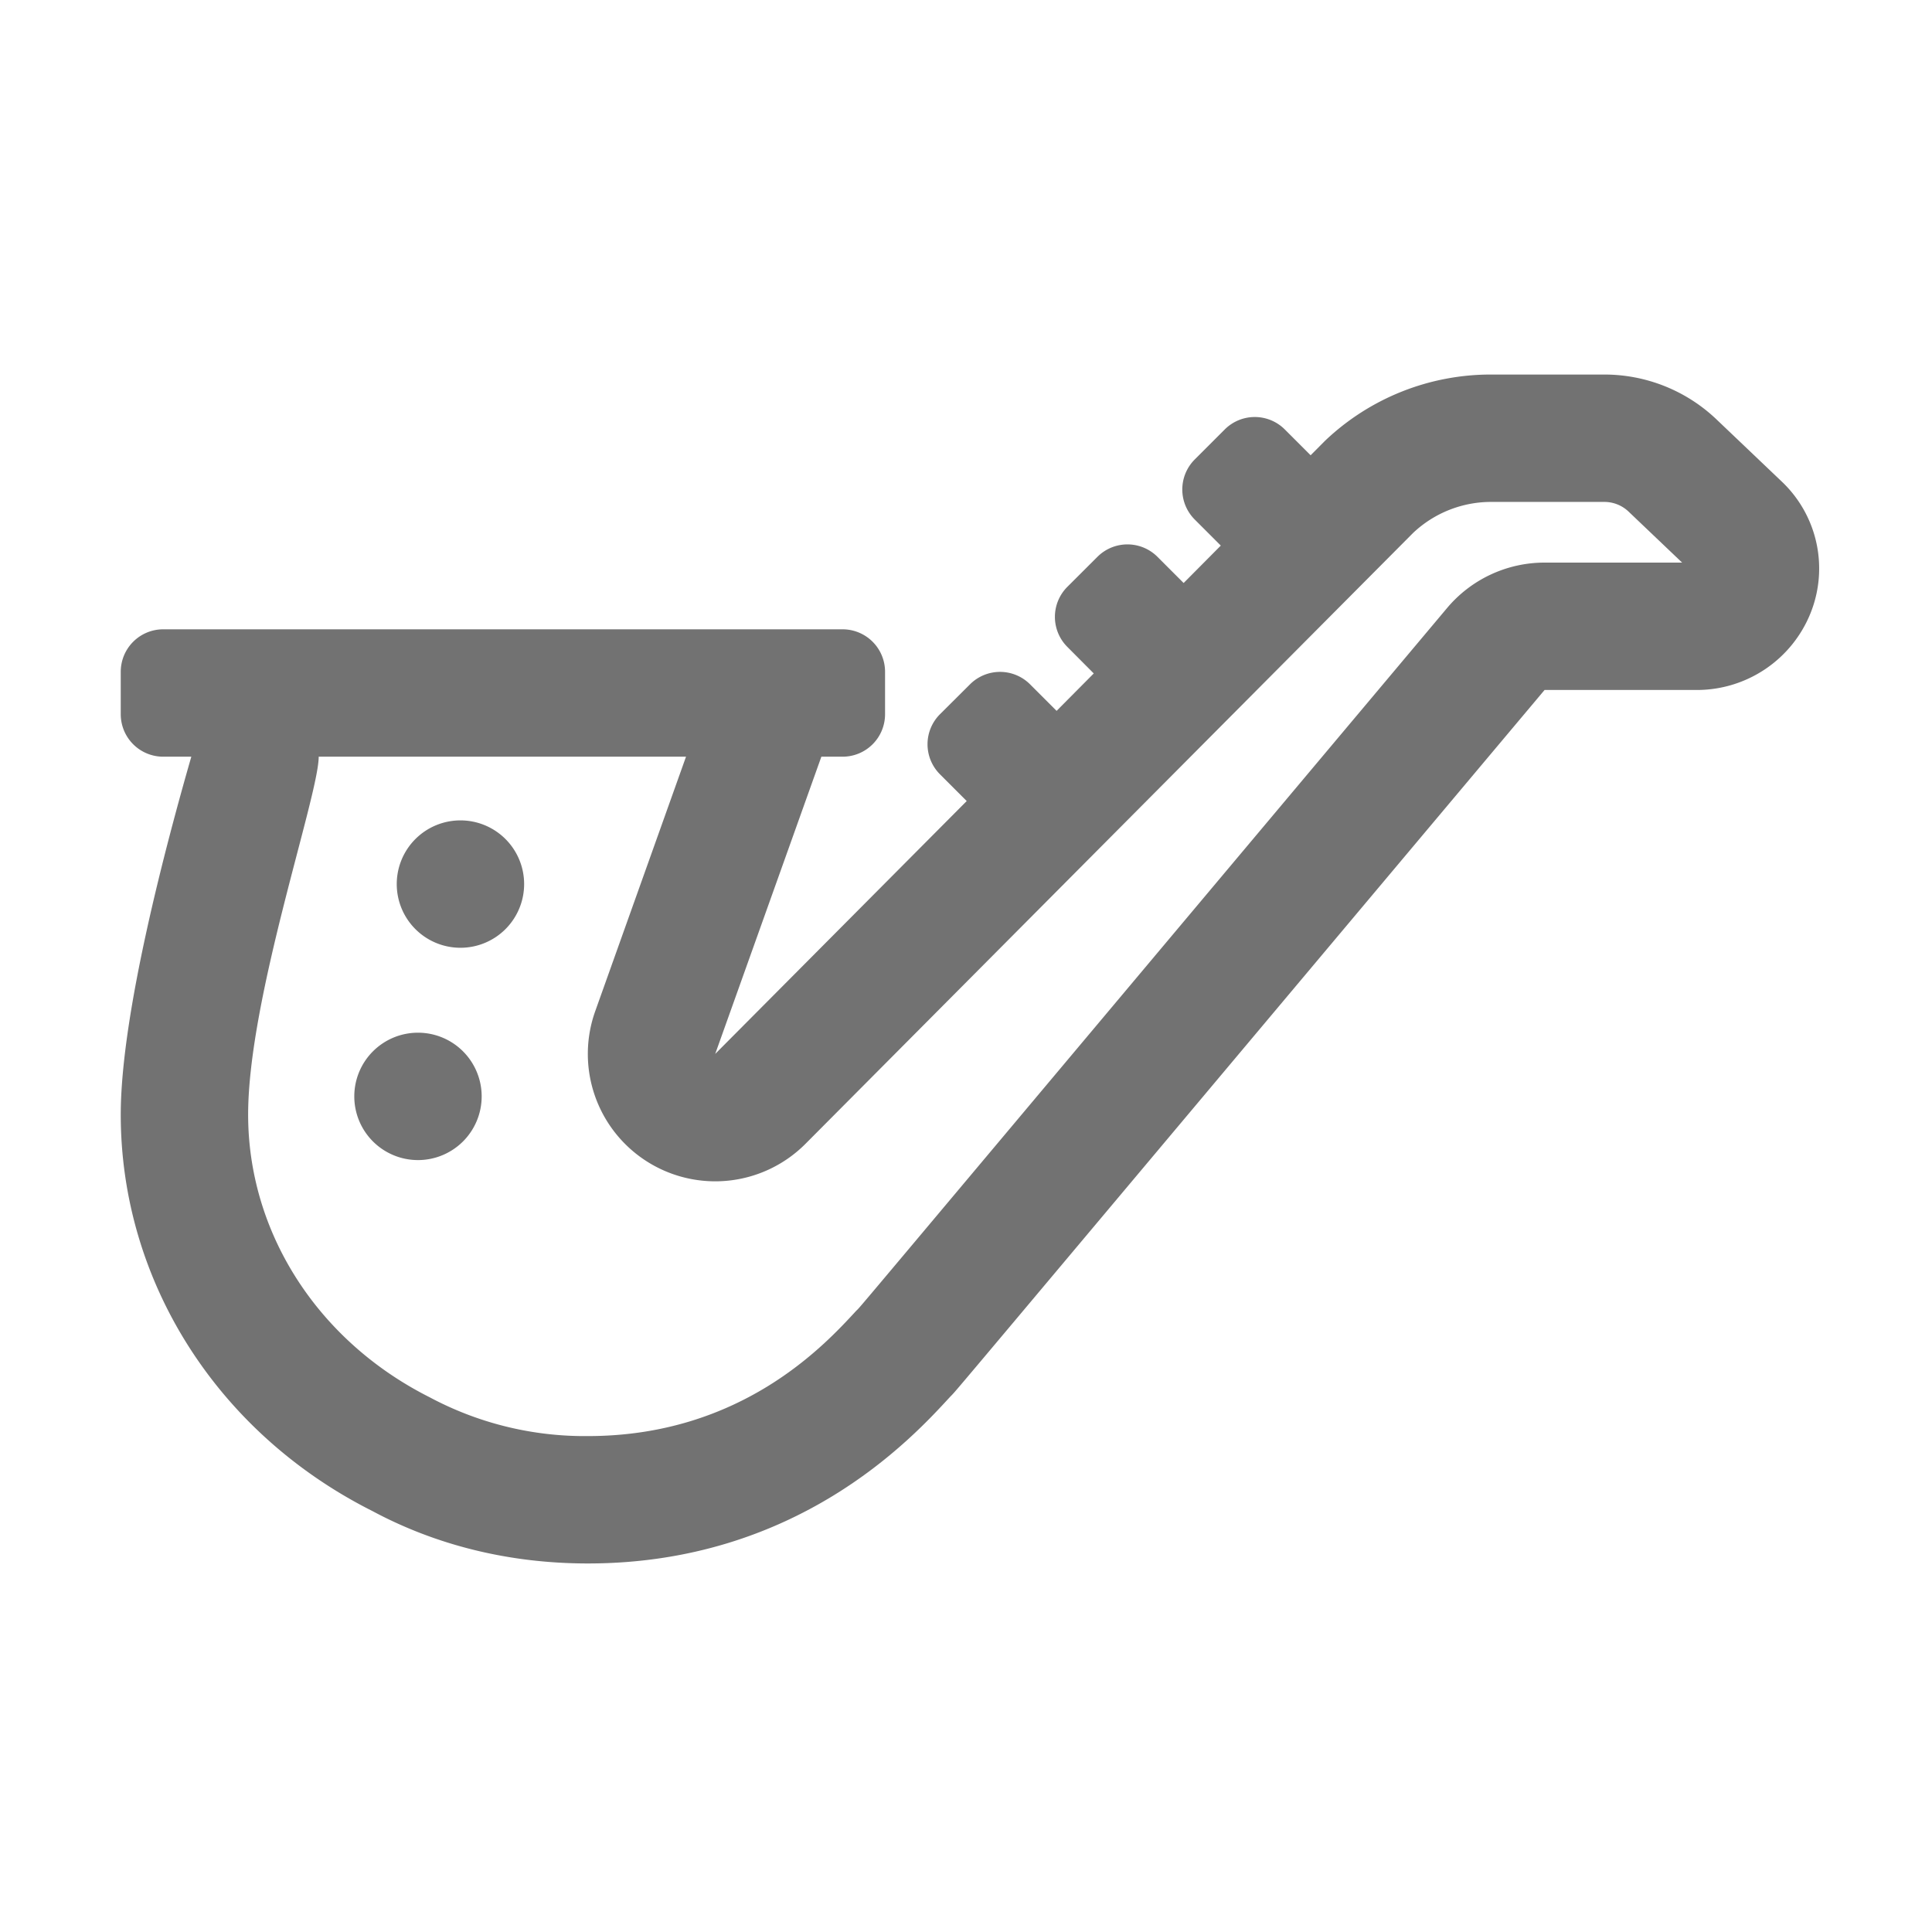 ﻿<?xml version='1.0' encoding='UTF-8'?>
<svg viewBox="-2 -4.797 32 32" xmlns="http://www.w3.org/2000/svg">
  <g transform="matrix(0.999, 0, 0, 0.999, 0, 0)">
    <g transform="matrix(0.044, 0, 0, 0.044, 0, 0)">
      <path d="M112, 280A24 24 0 1 0 136, 304A24 24 0 0 0 112, 280zM625.83, 72.27L601.25, 48.86A61.24 61.24 0 0 0 558.81, 32L516.66, 32A90.59 90.59 0 0 0 453.86, 56.89L448.36, 62.42L438.63, 52.69A16 16 0 0 0 416, 52.69L404.69, 64A16 16 0 0 0 404.69, 86.63L414.51, 96.45L400.51, 110.55L390.65, 100.69A16 16 0 0 0 368.02, 100.69L356.69, 112A16 16 0 0 0 356.69, 134.63L366.64, 144.63L352.64, 158.73L342.64, 148.73A16 16 0 0 0 320.01, 148.73L308.69, 160A16 16 0 0 0 308.69, 182.63L318.77, 192.71L224, 288L264, 176L272, 176A16 16 0 0 0 288, 160L288, 144A16 16 0 0 0 272, 128L16, 128A16 16 0 0 0 0, 144L0, 160A16 16 0 0 0 16, 176L26.59, 176C17.09, 209 0, 273.14 0, 310.86C0, 373.56 36.31, 430.8 94.77, 460.22C119, 473.22 146.59, 480 176, 480C254.65, 480 298, 433 312.24, 417.51C316.87, 412.51 294.51, 438.96 536.51, 150.86L593.58, 150.86A46.16 46.16 0 0 0 636.75, 121.86A45.12 45.12 0 0 0 625.83, 72.27zM536.51, 102.86A48 48 0 0 0 499.76, 120C258.42, 407.31 280.7, 381 276.94, 385C265.09, 397.86 233.61, 432 176, 432A123.87 123.87 0 0 1 116.35, 417.35C74.19, 396.13 48, 355.32 48, 310.86C48, 267 74.59, 190.62 74.59, 176L213, 176L178.8, 271.86A48 48 0 0 0 258.03, 321.86L487, 91.66A42.78 42.78 0 0 1 516.66, 80L558.81, 80A13.22 13.22 0 0 1 568.14, 83.62L588.34, 102.86zM128, 200A24 24 0 1 0 152, 224A24 24 0 0 0 128, 200z" fill="#727272" fill-opacity="1" class="Black" />
    </g>
  </g>
</svg>